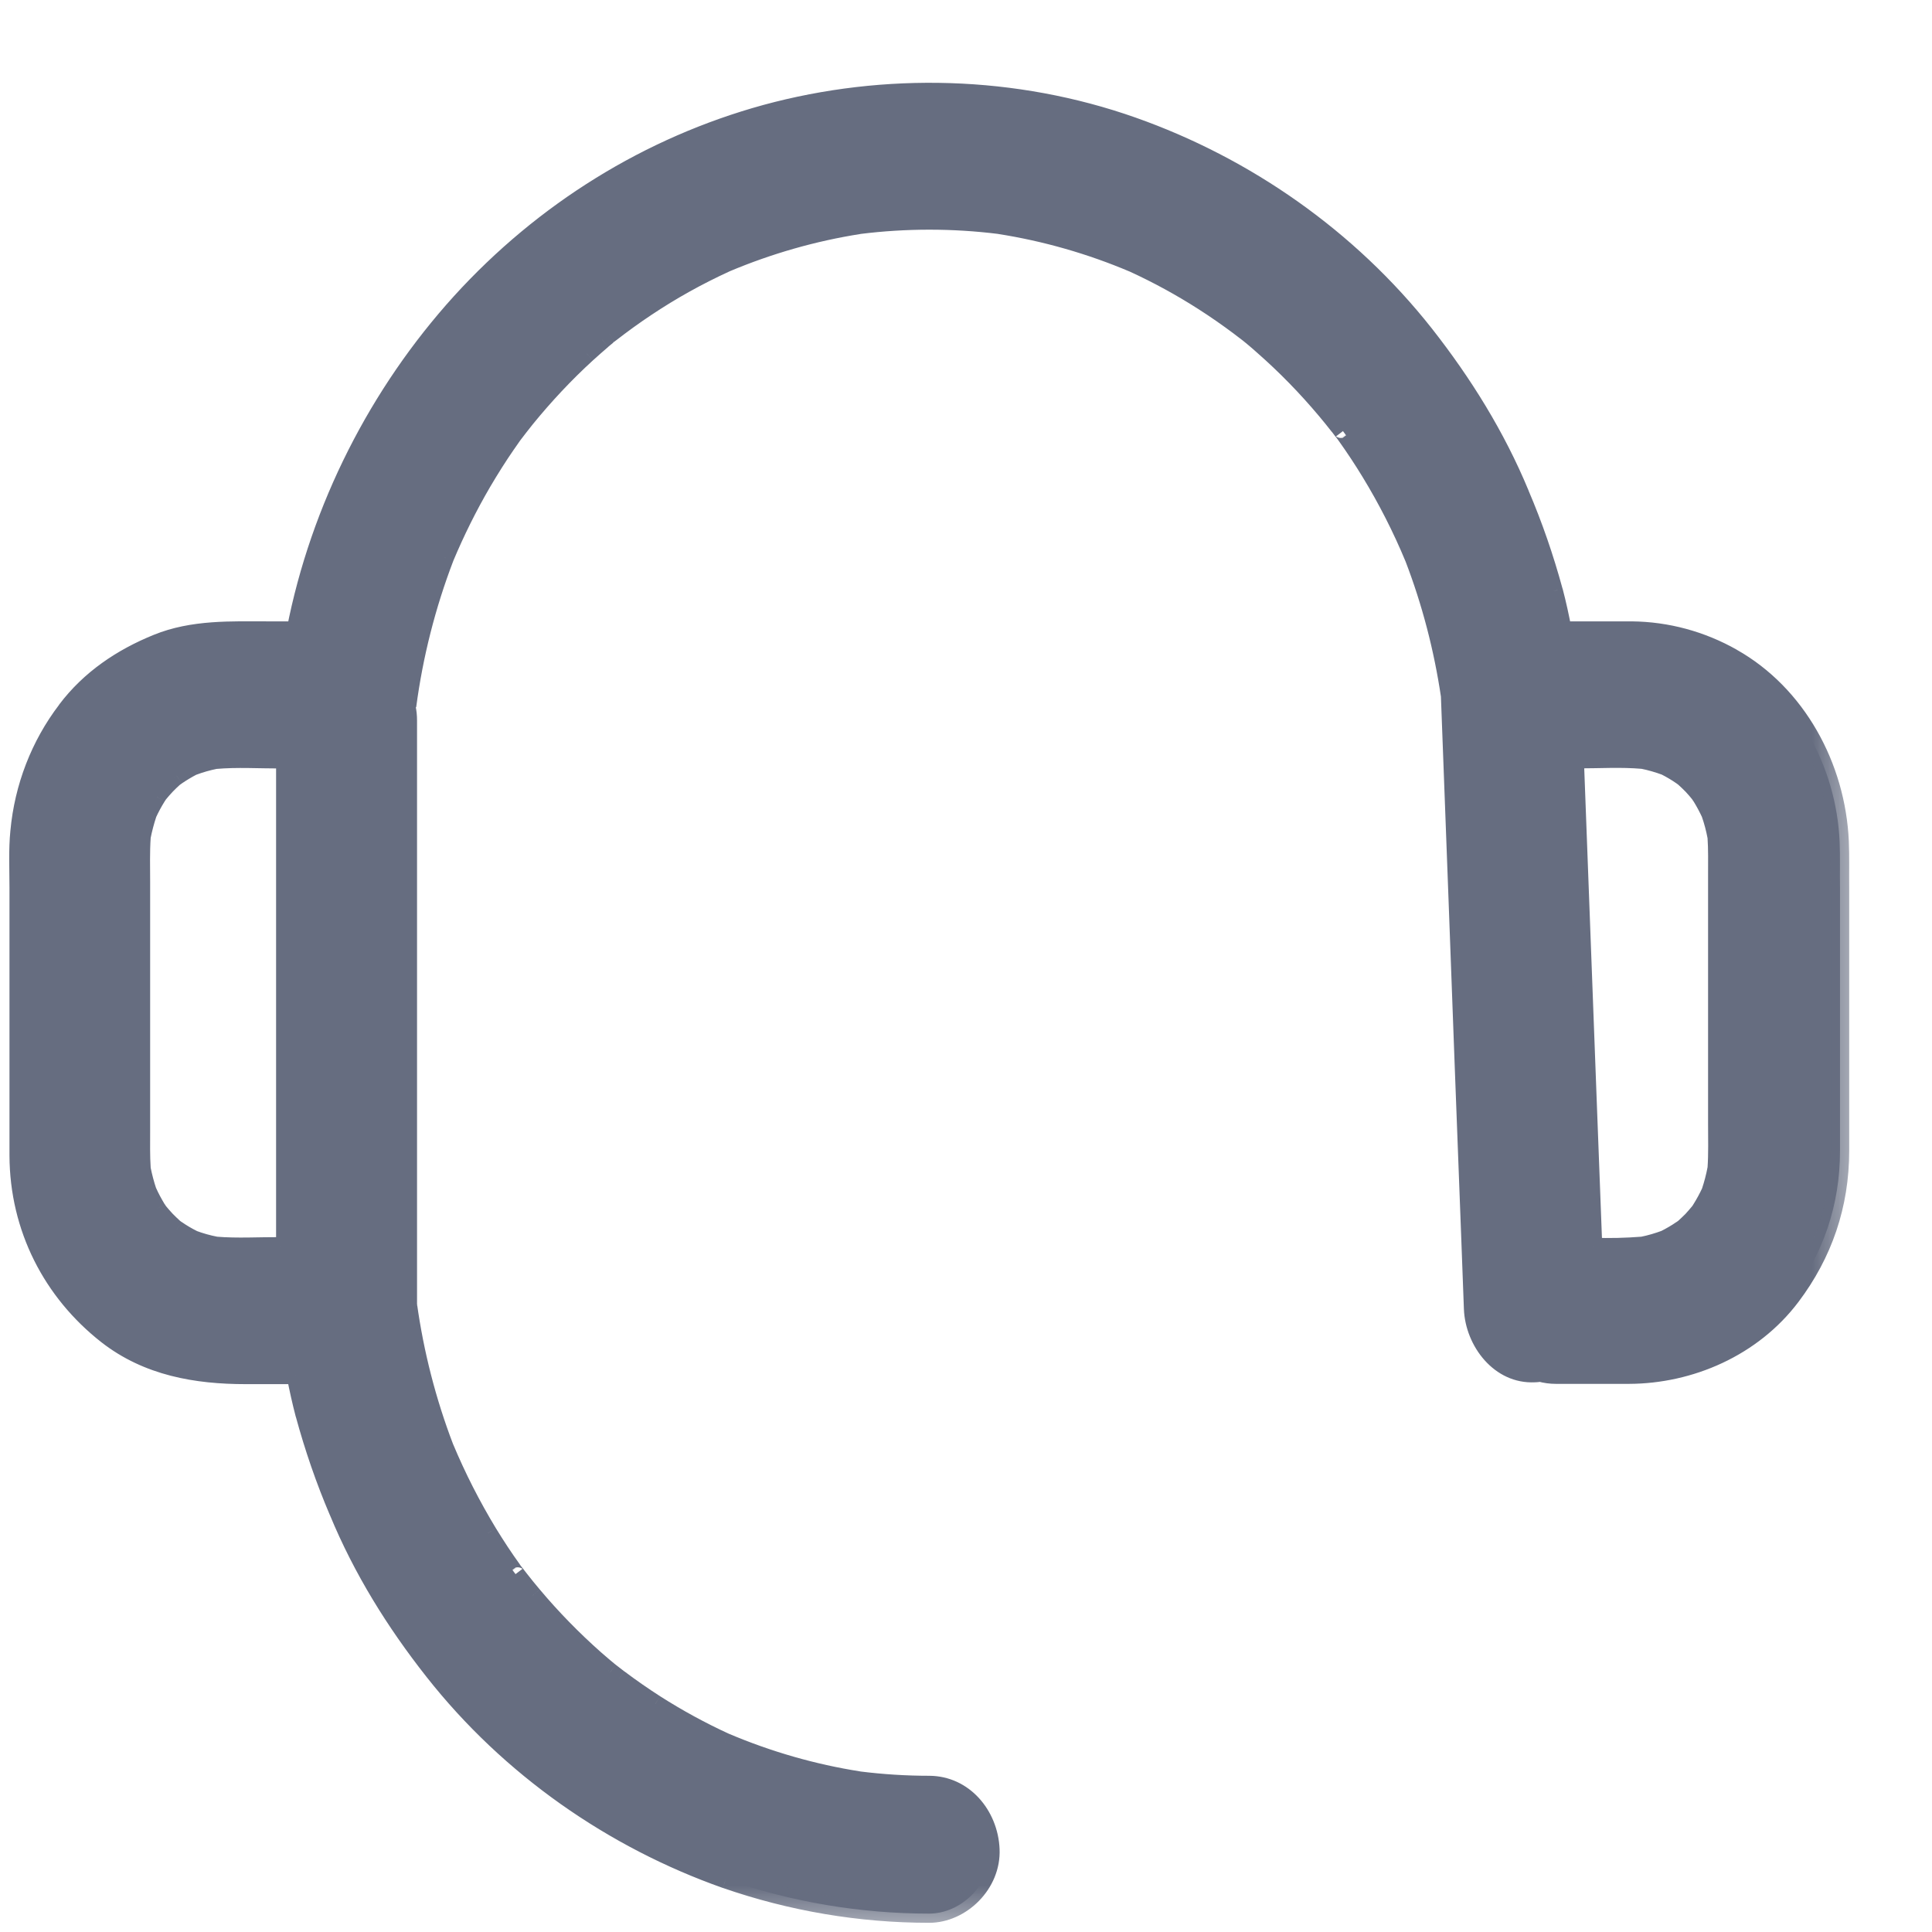<svg width="21" height="21" viewBox="0 0 21 21" fill="none" xmlns="http://www.w3.org/2000/svg">
<mask id="path-1-outside-1_891_11817" maskUnits="userSpaceOnUse" x="-0.8" y="0" width="21" height="21" fill="black">
<rect fill="white" x="-0.8" width="21" height="21"/>
<path d="M19.996 9.15C19.96 8.328 19.527 7.543 18.828 7.149C18.493 6.959 18.119 6.858 17.738 6.854H16.984C16.957 6.71 16.925 6.567 16.888 6.424C16.79 6.064 16.668 5.712 16.522 5.37C16.261 4.738 15.902 4.163 15.485 3.633C14.659 2.584 13.536 1.806 12.31 1.372C11.035 0.922 9.623 0.884 8.323 1.237C7.059 1.585 5.912 2.293 5.009 3.285C4.116 4.27 3.475 5.52 3.215 6.854H2.922C2.514 6.854 2.096 6.834 1.708 6.993C1.326 7.149 0.978 7.379 0.722 7.72C0.434 8.098 0.257 8.556 0.213 9.038C0.193 9.24 0.203 9.447 0.203 9.649V12.56C0.206 13.347 0.567 14.042 1.162 14.509C1.605 14.855 2.135 14.945 2.671 14.945H3.216C3.243 15.089 3.275 15.232 3.312 15.375C3.41 15.735 3.532 16.087 3.677 16.428C3.938 17.06 4.297 17.636 4.714 18.165C5.541 19.215 6.663 19.993 7.89 20.427C8.603 20.674 9.349 20.8 10.1 20.8C10.448 20.8 10.782 20.478 10.765 20.101C10.749 19.724 10.473 19.404 10.1 19.402C9.845 19.401 9.591 19.386 9.338 19.354C8.838 19.275 8.349 19.135 7.88 18.936C7.619 18.816 7.366 18.677 7.122 18.522C6.988 18.436 6.856 18.344 6.728 18.248C6.696 18.224 6.664 18.2 6.632 18.175L6.615 18.161L6.568 18.122C6.534 18.093 6.5 18.064 6.466 18.034C6.225 17.821 5.999 17.589 5.79 17.341C5.741 17.283 5.693 17.224 5.646 17.164C5.632 17.146 5.618 17.128 5.604 17.11C5.652 17.173 5.599 17.105 5.576 17.073L5.575 17.071L5.572 17.067C5.563 17.055 5.553 17.044 5.544 17.03L5.569 17.064C5.477 16.934 5.388 16.8 5.305 16.663C5.124 16.367 4.966 16.056 4.832 15.733C4.641 15.234 4.507 14.713 4.433 14.181V7.831C4.433 7.784 4.428 7.737 4.418 7.691C4.425 7.66 4.431 7.627 4.436 7.593L4.425 7.673C4.498 7.12 4.635 6.579 4.834 6.061C4.952 5.778 5.089 5.503 5.243 5.24C5.326 5.098 5.414 4.96 5.507 4.825C5.529 4.794 5.55 4.763 5.571 4.732C5.618 4.67 5.665 4.609 5.713 4.549C5.918 4.297 6.14 4.061 6.378 3.843C6.433 3.792 6.49 3.743 6.547 3.694C6.564 3.679 6.582 3.664 6.599 3.65C6.588 3.66 6.576 3.67 6.563 3.678C6.581 3.659 6.602 3.643 6.623 3.629C6.627 3.627 6.631 3.624 6.634 3.622C6.76 3.523 6.89 3.429 7.023 3.34C7.299 3.157 7.588 2.996 7.887 2.859C8.354 2.662 8.841 2.522 9.339 2.444C9.846 2.381 10.358 2.381 10.865 2.444C11.364 2.523 11.853 2.663 12.321 2.861C12.582 2.981 12.836 3.119 13.079 3.275C13.214 3.361 13.345 3.452 13.474 3.549C13.506 3.572 13.537 3.597 13.569 3.622L13.587 3.636L13.633 3.674C13.667 3.703 13.702 3.733 13.736 3.763C13.977 3.976 14.203 4.207 14.411 4.455C14.46 4.513 14.508 4.572 14.555 4.632C14.569 4.65 14.583 4.668 14.596 4.686C14.55 4.624 14.603 4.692 14.625 4.723L14.627 4.726L14.63 4.729C14.639 4.741 14.648 4.754 14.657 4.766L14.632 4.733C14.725 4.863 14.813 4.996 14.896 5.133C15.077 5.429 15.235 5.74 15.37 6.063C15.555 6.545 15.686 7.049 15.762 7.563L15.846 9.803C15.89 11 15.935 12.198 15.981 13.396L16.012 14.226C16.026 14.591 16.309 14.942 16.678 14.925C16.7 14.925 16.72 14.922 16.741 14.919C16.797 14.934 16.854 14.942 16.911 14.942H17.706C18.372 14.941 19.049 14.647 19.468 14.091C19.818 13.629 20 13.1 20 12.507V9.648C19.997 9.482 20.003 9.316 19.996 9.15ZM2.343 13.541C2.26 13.524 2.178 13.501 2.097 13.472C2.036 13.441 1.977 13.406 1.92 13.367C1.911 13.36 1.902 13.354 1.893 13.347C1.863 13.319 1.833 13.292 1.804 13.262C1.776 13.232 1.75 13.201 1.723 13.169C1.717 13.159 1.711 13.15 1.705 13.14C1.667 13.081 1.634 13.018 1.605 12.954C1.577 12.872 1.554 12.788 1.538 12.703C1.529 12.564 1.532 12.424 1.532 12.285V9.587C1.532 9.425 1.526 9.26 1.538 9.097C1.554 9.011 1.576 8.927 1.604 8.845C1.634 8.781 1.667 8.718 1.704 8.659C1.71 8.649 1.717 8.64 1.723 8.63C1.75 8.599 1.776 8.567 1.804 8.537C1.833 8.507 1.862 8.48 1.893 8.452C1.902 8.446 1.911 8.439 1.92 8.433C1.976 8.394 2.035 8.359 2.096 8.328C2.176 8.298 2.258 8.275 2.342 8.258C2.576 8.238 2.817 8.253 3.051 8.253H3.101V13.547H3.052C2.819 13.546 2.578 13.561 2.343 13.541ZM4.434 14.192C4.434 14.191 4.434 14.189 4.434 14.187V14.192ZM18.306 13.346C18.297 13.352 18.288 13.36 18.279 13.366C18.222 13.405 18.163 13.44 18.101 13.471C18.02 13.501 17.938 13.525 17.853 13.542C17.674 13.556 17.495 13.56 17.316 13.554C17.296 13.028 17.276 12.502 17.256 11.976C17.211 10.778 17.166 9.581 17.121 8.383C17.119 8.339 17.118 8.296 17.116 8.252H17.147C17.381 8.252 17.621 8.237 17.856 8.257C17.939 8.274 18.021 8.297 18.101 8.327C18.162 8.358 18.221 8.393 18.277 8.432C18.287 8.438 18.296 8.445 18.305 8.451C18.335 8.479 18.365 8.506 18.393 8.536C18.422 8.566 18.448 8.598 18.474 8.629C18.481 8.639 18.487 8.648 18.493 8.658C18.53 8.717 18.564 8.779 18.593 8.844C18.621 8.926 18.643 9.01 18.66 9.095C18.669 9.234 18.666 9.374 18.666 9.513V12.212C18.666 12.375 18.671 12.54 18.66 12.703C18.643 12.788 18.621 12.873 18.593 12.955C18.564 13.019 18.53 13.081 18.493 13.141C18.487 13.15 18.481 13.16 18.475 13.169C18.448 13.201 18.422 13.232 18.393 13.262C18.365 13.293 18.336 13.318 18.306 13.346Z"/>
</mask>
<path d="M19.996 9.15C19.96 8.328 19.527 7.543 18.828 7.149C18.493 6.959 18.119 6.858 17.738 6.854H16.984C16.957 6.71 16.925 6.567 16.888 6.424C16.79 6.064 16.668 5.712 16.522 5.37C16.261 4.738 15.902 4.163 15.485 3.633C14.659 2.584 13.536 1.806 12.31 1.372C11.035 0.922 9.623 0.884 8.323 1.237C7.059 1.585 5.912 2.293 5.009 3.285C4.116 4.27 3.475 5.52 3.215 6.854H2.922C2.514 6.854 2.096 6.834 1.708 6.993C1.326 7.149 0.978 7.379 0.722 7.72C0.434 8.098 0.257 8.556 0.213 9.038C0.193 9.24 0.203 9.447 0.203 9.649V12.56C0.206 13.347 0.567 14.042 1.162 14.509C1.605 14.855 2.135 14.945 2.671 14.945H3.216C3.243 15.089 3.275 15.232 3.312 15.375C3.41 15.735 3.532 16.087 3.677 16.428C3.938 17.06 4.297 17.636 4.714 18.165C5.541 19.215 6.663 19.993 7.89 20.427C8.603 20.674 9.349 20.8 10.1 20.8C10.448 20.8 10.782 20.478 10.765 20.101C10.749 19.724 10.473 19.404 10.1 19.402C9.845 19.401 9.591 19.386 9.338 19.354C8.838 19.275 8.349 19.135 7.88 18.936C7.619 18.816 7.366 18.677 7.122 18.522C6.988 18.436 6.856 18.344 6.728 18.248C6.696 18.224 6.664 18.2 6.632 18.175L6.615 18.161L6.568 18.122C6.534 18.093 6.5 18.064 6.466 18.034C6.225 17.821 5.999 17.589 5.79 17.341C5.741 17.283 5.693 17.224 5.646 17.164C5.632 17.146 5.618 17.128 5.604 17.11C5.652 17.173 5.599 17.105 5.576 17.073L5.575 17.071L5.572 17.067C5.563 17.055 5.553 17.044 5.544 17.03L5.569 17.064C5.477 16.934 5.388 16.8 5.305 16.663C5.124 16.367 4.966 16.056 4.832 15.733C4.641 15.234 4.507 14.713 4.433 14.181V7.831C4.433 7.784 4.428 7.737 4.418 7.691C4.425 7.66 4.431 7.627 4.436 7.593L4.425 7.673C4.498 7.12 4.635 6.579 4.834 6.061C4.952 5.778 5.089 5.503 5.243 5.24C5.326 5.098 5.414 4.96 5.507 4.825C5.529 4.794 5.55 4.763 5.571 4.732C5.618 4.67 5.665 4.609 5.713 4.549C5.918 4.297 6.14 4.061 6.378 3.843C6.433 3.792 6.49 3.743 6.547 3.694C6.564 3.679 6.582 3.664 6.599 3.65C6.588 3.66 6.576 3.67 6.563 3.678C6.581 3.659 6.602 3.643 6.623 3.629C6.627 3.627 6.631 3.624 6.634 3.622C6.76 3.523 6.89 3.429 7.023 3.34C7.299 3.157 7.588 2.996 7.887 2.859C8.354 2.662 8.841 2.522 9.339 2.444C9.846 2.381 10.358 2.381 10.865 2.444C11.364 2.523 11.853 2.663 12.321 2.861C12.582 2.981 12.836 3.119 13.079 3.275C13.214 3.361 13.345 3.452 13.474 3.549C13.506 3.572 13.537 3.597 13.569 3.622L13.587 3.636L13.633 3.674C13.667 3.703 13.702 3.733 13.736 3.763C13.977 3.976 14.203 4.207 14.411 4.455C14.46 4.513 14.508 4.572 14.555 4.632C14.569 4.65 14.583 4.668 14.596 4.686C14.55 4.624 14.603 4.692 14.625 4.723L14.627 4.726L14.63 4.729C14.639 4.741 14.648 4.754 14.657 4.766L14.632 4.733C14.725 4.863 14.813 4.996 14.896 5.133C15.077 5.429 15.235 5.74 15.37 6.063C15.555 6.545 15.686 7.049 15.762 7.563L15.846 9.803C15.89 11 15.935 12.198 15.981 13.396L16.012 14.226C16.026 14.591 16.309 14.942 16.678 14.925C16.7 14.925 16.72 14.922 16.741 14.919C16.797 14.934 16.854 14.942 16.911 14.942H17.706C18.372 14.941 19.049 14.647 19.468 14.091C19.818 13.629 20 13.1 20 12.507V9.648C19.997 9.482 20.003 9.316 19.996 9.15ZM2.343 13.541C2.26 13.524 2.178 13.501 2.097 13.472C2.036 13.441 1.977 13.406 1.92 13.367C1.911 13.36 1.902 13.354 1.893 13.347C1.863 13.319 1.833 13.292 1.804 13.262C1.776 13.232 1.75 13.201 1.723 13.169C1.717 13.159 1.711 13.15 1.705 13.14C1.667 13.081 1.634 13.018 1.605 12.954C1.577 12.872 1.554 12.788 1.538 12.703C1.529 12.564 1.532 12.424 1.532 12.285V9.587C1.532 9.425 1.526 9.26 1.538 9.097C1.554 9.011 1.576 8.927 1.604 8.845C1.634 8.781 1.667 8.718 1.704 8.659C1.71 8.649 1.717 8.64 1.723 8.63C1.75 8.599 1.776 8.567 1.804 8.537C1.833 8.507 1.862 8.48 1.893 8.452C1.902 8.446 1.911 8.439 1.92 8.433C1.976 8.394 2.035 8.359 2.096 8.328C2.176 8.298 2.258 8.275 2.342 8.258C2.576 8.238 2.817 8.253 3.051 8.253H3.101V13.547H3.052C2.819 13.546 2.578 13.561 2.343 13.541ZM4.434 14.192C4.434 14.191 4.434 14.189 4.434 14.187V14.192ZM18.306 13.346C18.297 13.352 18.288 13.36 18.279 13.366C18.222 13.405 18.163 13.44 18.101 13.471C18.02 13.501 17.938 13.525 17.853 13.542C17.674 13.556 17.495 13.56 17.316 13.554C17.296 13.028 17.276 12.502 17.256 11.976C17.211 10.778 17.166 9.581 17.121 8.383C17.119 8.339 17.118 8.296 17.116 8.252H17.147C17.381 8.252 17.621 8.237 17.856 8.257C17.939 8.274 18.021 8.297 18.101 8.327C18.162 8.358 18.221 8.393 18.277 8.432C18.287 8.438 18.296 8.445 18.305 8.451C18.335 8.479 18.365 8.506 18.393 8.536C18.422 8.566 18.448 8.598 18.474 8.629C18.481 8.639 18.487 8.648 18.493 8.658C18.53 8.717 18.564 8.779 18.593 8.844C18.621 8.926 18.643 9.01 18.66 9.095C18.669 9.234 18.666 9.374 18.666 9.513V12.212C18.666 12.375 18.671 12.54 18.66 12.703C18.643 12.788 18.621 12.873 18.593 12.955C18.564 13.019 18.53 13.081 18.493 13.141C18.487 13.15 18.481 13.16 18.475 13.169C18.448 13.201 18.422 13.232 18.393 13.262C18.365 13.293 18.336 13.318 18.306 13.346Z" fill="#666D80"/>
<path d="M6.655 3.668L6.663 3.662L6.599 3.585L6.592 3.591L6.655 3.668ZM19.996 9.15L19.896 9.154L19.896 9.154L19.996 9.15ZM18.828 7.149L18.779 7.236L18.779 7.236L18.828 7.149ZM17.738 6.854L17.738 6.754H17.738V6.854ZM16.984 6.854L16.886 6.873L16.902 6.954H16.984V6.854ZM16.888 6.424L16.985 6.399L16.984 6.398L16.888 6.424ZM16.522 5.37L16.43 5.408L16.43 5.409L16.522 5.37ZM15.485 3.633L15.564 3.571L15.564 3.571L15.485 3.633ZM12.31 1.372L12.276 1.467L12.276 1.467L12.31 1.372ZM8.323 1.237L8.297 1.141L8.297 1.141L8.323 1.237ZM5.009 3.285L4.935 3.218L4.935 3.218L5.009 3.285ZM3.215 6.854V6.954H3.297L3.313 6.873L3.215 6.854ZM1.708 6.993L1.746 7.086L1.746 7.086L1.708 6.993ZM0.722 7.72L0.802 7.781L0.802 7.78L0.722 7.72ZM0.213 9.038L0.312 9.048L0.312 9.047L0.213 9.038ZM0.203 12.56H0.103L0.103 12.56L0.203 12.56ZM1.162 14.509L1.1 14.588L1.1 14.588L1.162 14.509ZM3.216 14.945L3.314 14.927L3.298 14.845H3.216V14.945ZM3.312 15.375L3.215 15.4L3.216 15.401L3.312 15.375ZM3.677 16.428L3.769 16.39L3.769 16.389L3.677 16.428ZM4.714 18.165L4.636 18.227L4.636 18.227L4.714 18.165ZM7.89 20.427L7.856 20.521L7.857 20.521L7.89 20.427ZM10.1 20.8V20.7H10.1L10.1 20.8ZM10.1 19.402L10.1 19.302H10.1L10.1 19.402ZM9.338 19.354L9.322 19.453L9.325 19.453L9.338 19.354ZM7.88 18.936L7.839 19.027L7.841 19.028L7.88 18.936ZM7.122 18.522L7.068 18.606L7.069 18.606L7.122 18.522ZM6.728 18.248L6.788 18.168L6.787 18.168L6.728 18.248ZM6.632 18.175L6.57 18.253L6.571 18.253L6.632 18.175ZM6.615 18.161L6.551 18.238L6.553 18.24L6.615 18.161ZM6.568 18.122L6.504 18.199L6.504 18.199L6.568 18.122ZM6.466 18.034L6.532 17.959L6.532 17.959L6.466 18.034ZM5.79 17.341L5.713 17.405L5.714 17.405L5.79 17.341ZM5.646 17.164L5.567 17.225L5.567 17.225L5.646 17.164ZM5.604 17.11L5.684 17.049L5.525 17.17L5.604 17.11ZM5.576 17.073L5.657 17.015L5.656 17.014L5.576 17.073ZM5.575 17.071L5.494 17.13L5.494 17.13L5.575 17.071ZM5.572 17.067L5.652 17.008L5.652 17.007L5.572 17.067ZM5.544 17.03L5.624 16.97L5.462 17.088L5.544 17.03ZM5.569 17.064L5.49 17.124L5.651 17.005L5.569 17.064ZM5.305 16.663L5.22 16.715L5.22 16.716L5.305 16.663ZM4.832 15.733L4.739 15.769L4.74 15.772L4.832 15.733ZM4.433 14.181H4.332L4.334 14.194L4.433 14.181ZM4.433 7.831H4.533V7.831L4.433 7.831ZM4.418 7.691L4.321 7.67L4.316 7.691L4.321 7.712L4.418 7.691ZM4.436 7.593L4.535 7.606L4.337 7.579L4.436 7.593ZM4.425 7.673L4.326 7.66L4.524 7.686L4.425 7.673ZM4.834 6.061L4.742 6.022L4.741 6.025L4.834 6.061ZM5.243 5.24L5.156 5.189L5.156 5.189L5.243 5.24ZM5.507 4.825L5.425 4.766L5.424 4.768L5.507 4.825ZM5.571 4.732L5.492 4.671L5.489 4.675L5.571 4.732ZM5.713 4.549L5.636 4.486L5.636 4.486L5.713 4.549ZM6.378 3.843L6.31 3.769L6.31 3.77L6.378 3.843ZM6.547 3.694L6.612 3.77L6.612 3.769L6.547 3.694ZM6.599 3.65L6.668 3.722L6.535 3.573L6.599 3.65ZM6.563 3.678L6.492 3.608L6.616 3.763L6.563 3.678ZM6.623 3.629L6.676 3.715L6.682 3.711L6.623 3.629ZM6.634 3.622L6.572 3.543L6.57 3.545L6.634 3.622ZM7.023 3.34L6.968 3.257L6.968 3.257L7.023 3.34ZM7.887 2.859L7.848 2.767L7.845 2.768L7.887 2.859ZM9.339 2.444L9.327 2.345L9.324 2.345L9.339 2.444ZM10.865 2.444L10.88 2.345L10.877 2.345L10.865 2.444ZM12.321 2.861L12.363 2.77L12.361 2.769L12.321 2.861ZM13.079 3.275L13.133 3.191L13.133 3.191L13.079 3.275ZM13.474 3.549L13.414 3.629L13.415 3.63L13.474 3.549ZM13.569 3.622L13.632 3.544L13.631 3.543L13.569 3.622ZM13.587 3.636L13.651 3.559L13.649 3.558L13.587 3.636ZM13.633 3.674L13.698 3.598L13.697 3.597L13.633 3.674ZM13.736 3.763L13.669 3.838L13.669 3.838L13.736 3.763ZM14.411 4.455L14.488 4.391L14.488 4.391L14.411 4.455ZM14.555 4.632L14.476 4.694L14.477 4.694L14.555 4.632ZM14.596 4.686L14.517 4.747L14.676 4.626L14.596 4.686ZM14.625 4.723L14.707 4.666L14.707 4.665L14.625 4.723ZM14.627 4.726L14.545 4.783L14.547 4.786L14.627 4.726ZM14.63 4.729L14.55 4.79L14.55 4.79L14.63 4.729ZM14.657 4.766L14.578 4.827L14.737 4.705L14.657 4.766ZM14.632 4.733L14.711 4.672L14.551 4.791L14.632 4.733ZM14.896 5.133L14.982 5.081L14.982 5.081L14.896 5.133ZM15.37 6.063L15.463 6.027L15.462 6.024L15.37 6.063ZM15.762 7.563L15.862 7.559L15.861 7.548L15.762 7.563ZM15.846 9.803L15.946 9.799L15.946 9.799L15.846 9.803ZM15.981 13.396L16.081 13.392L16.081 13.392L15.981 13.396ZM16.012 14.226L15.912 14.23V14.23L16.012 14.226ZM16.678 14.925V14.825L16.673 14.825L16.678 14.925ZM16.741 14.919L16.768 14.822L16.748 14.817L16.727 14.82L16.741 14.919ZM16.911 14.942V14.842H16.911L16.911 14.942ZM17.706 14.942V15.042L17.706 15.042L17.706 14.942ZM19.468 14.091L19.548 14.152L19.468 14.091ZM20 9.648H20.1L20.1 9.647L20 9.648ZM2.343 13.541L2.323 13.64L2.335 13.641L2.343 13.541ZM2.097 13.472L2.052 13.561L2.063 13.565L2.097 13.472ZM1.92 13.367L1.977 13.284L1.976 13.284L1.92 13.367ZM1.893 13.347L1.825 13.421L1.835 13.428L1.893 13.347ZM1.723 13.169L1.64 13.225L1.646 13.233L1.723 13.169ZM1.705 13.14L1.79 13.088L1.789 13.088L1.705 13.14ZM1.605 12.954L1.51 12.987L1.514 12.996L1.605 12.954ZM1.538 12.703L1.438 12.71L1.44 12.722L1.538 12.703ZM1.538 9.097L1.439 9.078L1.438 9.09L1.538 9.097ZM1.604 8.845L1.513 8.803L1.51 8.813L1.604 8.845ZM1.704 8.659L1.62 8.606L1.619 8.606L1.704 8.659ZM1.723 8.63L1.646 8.566L1.64 8.574L1.723 8.63ZM1.893 8.452L1.833 8.372L1.825 8.379L1.893 8.452ZM1.92 8.433L1.976 8.516L1.977 8.515L1.92 8.433ZM2.096 8.328L2.061 8.233L2.051 8.239L2.096 8.328ZM2.342 8.258L2.333 8.158L2.322 8.16L2.342 8.258ZM3.101 8.253H3.201V8.153H3.101V8.253ZM3.101 13.547V13.647H3.201V13.547H3.101ZM3.052 13.547L3.051 13.647H3.052V13.547ZM4.434 14.192L4.334 14.198L4.534 14.192H4.434ZM4.434 14.187H4.534L4.334 14.181L4.434 14.187ZM18.306 13.346L18.365 13.428L18.374 13.419L18.306 13.346ZM18.279 13.366L18.223 13.283L18.222 13.283L18.279 13.366ZM18.101 13.471L18.137 13.565L18.146 13.56L18.101 13.471ZM17.853 13.542L17.861 13.642L17.873 13.64L17.853 13.542ZM17.316 13.554L17.216 13.557L17.219 13.65L17.312 13.654L17.316 13.554ZM17.256 11.976L17.156 11.98V11.98L17.256 11.976ZM17.121 8.383L17.021 8.387L17.021 8.387L17.121 8.383ZM17.116 8.252V8.152H17.012L17.016 8.256L17.116 8.252ZM17.856 8.257L17.875 8.158L17.864 8.157L17.856 8.257ZM18.101 8.327L18.147 8.237L18.136 8.233L18.101 8.327ZM18.277 8.432L18.221 8.514L18.221 8.514L18.277 8.432ZM18.305 8.451L18.373 8.377L18.363 8.37L18.305 8.451ZM18.474 8.629L18.559 8.574L18.551 8.565L18.474 8.629ZM18.493 8.658L18.578 8.605L18.578 8.604L18.493 8.658ZM18.593 8.844L18.688 8.811L18.684 8.802L18.593 8.844ZM18.66 9.095L18.76 9.088L18.758 9.076L18.66 9.095ZM18.66 12.703L18.759 12.722L18.759 12.71L18.66 12.703ZM18.593 12.955L18.685 12.997L18.688 12.987L18.593 12.955ZM18.493 13.141L18.408 13.088L18.408 13.088L18.493 13.141ZM18.475 13.169L18.552 13.234L18.558 13.224L18.475 13.169ZM20.096 9.146C20.059 8.293 19.61 7.475 18.877 7.062L18.779 7.236C19.444 7.611 19.862 8.362 19.896 9.154L20.096 9.146ZM18.878 7.062C18.528 6.864 18.137 6.758 17.738 6.754L17.737 6.954C18.1 6.958 18.458 7.054 18.779 7.236L18.878 7.062ZM17.738 6.754H16.984V6.954H17.738V6.754ZM17.082 6.835C17.055 6.69 17.023 6.544 16.985 6.399L16.791 6.45C16.828 6.59 16.859 6.731 16.886 6.873L17.082 6.835ZM16.984 6.398C16.885 6.034 16.762 5.677 16.614 5.331L16.43 5.409C16.574 5.747 16.695 6.095 16.791 6.451L16.984 6.398ZM16.615 5.332C16.349 4.69 15.985 4.107 15.564 3.571L15.407 3.695C15.819 4.219 16.173 4.787 16.43 5.408L16.615 5.332ZM15.564 3.571C14.725 2.507 13.587 1.717 12.343 1.278L12.276 1.467C13.486 1.894 14.592 2.662 15.407 3.695L15.564 3.571ZM12.343 1.278C11.048 0.821 9.616 0.782 8.297 1.141L8.349 1.334C9.631 0.986 11.021 1.023 12.276 1.467L12.343 1.278ZM8.297 1.141C7.014 1.493 5.85 2.212 4.935 3.218L5.083 3.352C5.973 2.374 7.104 1.676 8.35 1.334L8.297 1.141ZM4.935 3.218C4.03 4.216 3.381 5.482 3.117 6.835L3.313 6.873C3.57 5.557 4.202 4.324 5.083 3.352L4.935 3.218ZM3.215 6.754H2.922V6.954H3.215V6.754ZM2.922 6.754C2.522 6.754 2.081 6.733 1.67 6.901L1.746 7.086C2.111 6.936 2.506 6.954 2.922 6.954V6.754ZM1.67 6.901C1.276 7.061 0.912 7.301 0.642 7.66L0.802 7.78C1.045 7.457 1.376 7.237 1.746 7.086L1.67 6.901ZM0.643 7.66C0.343 8.053 0.159 8.529 0.113 9.029L0.312 9.047C0.355 8.584 0.525 8.144 0.802 7.781L0.643 7.66ZM0.113 9.028C0.092 9.236 0.103 9.454 0.103 9.649H0.303C0.303 9.44 0.293 9.243 0.312 9.048L0.113 9.028ZM0.103 9.649V12.56H0.303V9.649H0.103ZM0.103 12.56C0.106 13.38 0.482 14.103 1.1 14.588L1.223 14.43C0.651 13.982 0.306 13.315 0.303 12.559L0.103 12.56ZM1.1 14.588C1.568 14.954 2.125 15.045 2.671 15.045V14.845C2.145 14.845 1.641 14.757 1.223 14.43L1.1 14.588ZM2.671 15.045H3.216V14.845H2.671V15.045ZM3.117 14.964C3.145 15.11 3.177 15.255 3.215 15.4L3.409 15.35C3.372 15.21 3.341 15.069 3.314 14.927L3.117 14.964ZM3.216 15.401C3.315 15.765 3.438 16.122 3.585 16.467L3.769 16.389C3.626 16.052 3.505 15.704 3.408 15.349L3.216 15.401ZM3.585 16.466C3.85 17.108 4.214 17.692 4.636 18.227L4.793 18.104C4.38 17.579 4.027 17.012 3.769 16.39L3.585 16.466ZM4.636 18.227C5.474 19.292 6.613 20.082 7.856 20.521L7.923 20.332C6.713 19.905 5.607 19.137 4.793 18.104L4.636 18.227ZM7.857 20.521C8.58 20.772 9.337 20.9 10.1 20.9L10.1 20.7C9.36 20.7 8.625 20.576 7.922 20.332L7.857 20.521ZM10.1 20.9C10.503 20.9 10.884 20.533 10.865 20.097L10.665 20.105C10.679 20.423 10.393 20.7 10.1 20.7V20.9ZM10.865 20.097C10.847 19.678 10.537 19.304 10.1 19.302L10.099 19.502C10.409 19.503 10.651 19.771 10.665 20.105L10.865 20.097ZM10.1 19.302C9.849 19.302 9.599 19.286 9.35 19.255L9.325 19.453C9.582 19.485 9.841 19.502 10.099 19.502L10.1 19.302ZM9.353 19.255C8.862 19.178 8.381 19.04 7.92 18.844L7.841 19.028C8.317 19.23 8.814 19.373 9.322 19.453L9.353 19.255ZM7.922 18.845C7.665 18.727 7.416 18.591 7.176 18.438L7.069 18.606C7.316 18.764 7.573 18.904 7.839 19.026L7.922 18.845ZM7.176 18.438C7.044 18.353 6.914 18.263 6.788 18.168L6.667 18.328C6.798 18.425 6.932 18.518 7.068 18.606L7.176 18.438ZM6.787 18.168C6.756 18.144 6.725 18.12 6.694 18.096L6.571 18.253C6.603 18.279 6.635 18.303 6.668 18.328L6.787 18.168ZM6.694 18.096L6.677 18.083L6.553 18.24L6.57 18.253L6.694 18.096ZM6.679 18.084L6.632 18.045L6.504 18.199L6.551 18.238L6.679 18.084ZM6.633 18.046C6.599 18.017 6.565 17.988 6.532 17.959L6.399 18.109C6.434 18.139 6.469 18.169 6.504 18.199L6.633 18.046ZM6.532 17.959C6.295 17.749 6.072 17.521 5.867 17.277L5.714 17.405C5.925 17.657 6.155 17.892 6.4 18.109L6.532 17.959ZM5.867 17.277C5.818 17.219 5.771 17.161 5.725 17.102L5.567 17.225C5.615 17.286 5.664 17.346 5.713 17.405L5.867 17.277ZM5.725 17.102C5.711 17.085 5.698 17.068 5.684 17.049L5.525 17.171C5.538 17.188 5.553 17.207 5.567 17.225L5.725 17.102ZM5.525 17.17C5.537 17.187 5.541 17.192 5.54 17.191C5.54 17.19 5.539 17.189 5.539 17.188C5.538 17.188 5.536 17.184 5.534 17.179C5.533 17.178 5.529 17.169 5.526 17.157C5.525 17.153 5.521 17.135 5.526 17.113C5.53 17.102 5.542 17.078 5.552 17.066C5.564 17.055 5.592 17.041 5.606 17.037C5.637 17.032 5.66 17.042 5.665 17.044C5.673 17.048 5.679 17.052 5.681 17.054C5.687 17.058 5.691 17.061 5.692 17.062C5.695 17.065 5.697 17.067 5.697 17.068C5.698 17.069 5.699 17.069 5.699 17.07C5.699 17.07 5.699 17.07 5.7 17.07C5.7 17.071 5.7 17.071 5.7 17.071C5.7 17.071 5.7 17.071 5.7 17.071C5.7 17.07 5.699 17.07 5.699 17.07C5.699 17.07 5.699 17.07 5.698 17.069C5.698 17.068 5.697 17.067 5.696 17.065C5.686 17.053 5.668 17.029 5.657 17.015L5.495 17.131C5.507 17.149 5.527 17.175 5.538 17.189C5.54 17.192 5.543 17.195 5.545 17.198C5.546 17.198 5.546 17.199 5.547 17.2C5.548 17.201 5.549 17.202 5.55 17.203C5.55 17.203 5.552 17.206 5.555 17.209C5.556 17.21 5.56 17.213 5.566 17.217C5.568 17.219 5.574 17.223 5.582 17.227C5.587 17.229 5.61 17.239 5.641 17.234C5.655 17.23 5.683 17.216 5.696 17.205C5.705 17.193 5.718 17.169 5.721 17.158C5.726 17.136 5.722 17.118 5.721 17.114C5.719 17.102 5.714 17.093 5.714 17.092C5.711 17.087 5.709 17.083 5.708 17.083C5.708 17.081 5.707 17.08 5.706 17.079C5.703 17.074 5.695 17.064 5.684 17.049L5.525 17.17ZM5.656 17.014L5.655 17.011L5.494 17.13L5.496 17.133L5.656 17.014ZM5.655 17.012L5.652 17.008L5.491 17.126L5.494 17.13L5.655 17.012ZM5.652 17.007C5.639 16.991 5.634 16.985 5.626 16.973L5.462 17.088C5.473 17.103 5.486 17.119 5.492 17.127L5.652 17.007ZM5.465 17.091L5.49 17.124L5.649 17.003L5.624 16.97L5.465 17.091ZM5.651 17.005C5.559 16.878 5.473 16.746 5.39 16.611L5.22 16.716C5.304 16.855 5.394 16.99 5.488 17.122L5.651 17.005ZM5.39 16.611C5.213 16.319 5.057 16.013 4.924 15.695L4.74 15.772C4.876 16.099 5.036 16.415 5.22 16.715L5.39 16.611ZM4.925 15.698C4.737 15.206 4.605 14.692 4.532 14.167L4.334 14.194C4.409 14.734 4.545 15.263 4.739 15.769L4.925 15.698ZM4.533 14.181V7.831H4.333V14.181H4.533ZM4.533 7.831C4.533 7.777 4.528 7.723 4.516 7.67L4.321 7.712C4.329 7.751 4.333 7.791 4.333 7.831L4.533 7.831ZM4.516 7.712C4.524 7.678 4.53 7.643 4.535 7.607L4.337 7.579C4.332 7.611 4.327 7.641 4.321 7.67L4.516 7.712ZM4.337 7.58L4.326 7.66L4.524 7.686L4.535 7.606L4.337 7.58ZM4.524 7.686C4.596 7.141 4.732 6.607 4.927 6.097L4.741 6.025C4.539 6.55 4.4 7.1 4.326 7.66L4.524 7.686ZM4.926 6.099C5.043 5.82 5.177 5.55 5.329 5.29L5.156 5.189C5 5.457 4.861 5.735 4.742 6.022L4.926 6.099ZM5.329 5.29C5.411 5.151 5.497 5.014 5.589 4.881L5.424 4.768C5.33 4.905 5.241 5.045 5.156 5.189L5.329 5.29ZM5.588 4.883C5.611 4.851 5.632 4.819 5.654 4.788L5.489 4.675C5.467 4.707 5.447 4.737 5.425 4.766L5.588 4.883ZM5.651 4.792C5.697 4.731 5.744 4.671 5.791 4.612L5.636 4.486C5.586 4.547 5.538 4.609 5.492 4.671L5.651 4.792ZM5.791 4.612C5.993 4.364 6.211 4.131 6.445 3.917L6.31 3.77C6.069 3.991 5.843 4.23 5.636 4.486L5.791 4.612ZM6.445 3.917C6.5 3.867 6.556 3.818 6.612 3.77L6.482 3.618C6.424 3.667 6.367 3.718 6.31 3.769L6.445 3.917ZM6.612 3.769C6.629 3.755 6.646 3.741 6.663 3.727L6.535 3.573C6.517 3.588 6.5 3.603 6.482 3.618L6.612 3.769ZM6.529 3.578C6.523 3.584 6.517 3.589 6.51 3.593L6.616 3.763C6.635 3.751 6.652 3.737 6.668 3.722L6.529 3.578ZM6.634 3.748C6.647 3.735 6.661 3.724 6.676 3.714L6.571 3.545C6.542 3.562 6.515 3.584 6.492 3.608L6.634 3.748ZM6.682 3.711C6.685 3.708 6.691 3.704 6.697 3.699L6.57 3.545C6.57 3.544 6.57 3.545 6.569 3.545C6.568 3.546 6.567 3.547 6.565 3.548L6.682 3.711ZM6.695 3.701C6.82 3.604 6.948 3.511 7.079 3.424L6.968 3.257C6.833 3.348 6.701 3.443 6.572 3.543L6.695 3.701ZM7.079 3.424C7.35 3.243 7.634 3.085 7.929 2.95L7.845 2.768C7.542 2.908 7.248 3.071 6.968 3.257L7.079 3.424ZM7.926 2.951C8.386 2.757 8.865 2.62 9.355 2.543L9.324 2.345C8.818 2.425 8.323 2.566 7.848 2.767L7.926 2.951ZM9.352 2.543C9.85 2.481 10.354 2.481 10.852 2.543L10.877 2.345C10.362 2.281 9.842 2.281 9.327 2.345L9.352 2.543ZM10.849 2.543C11.34 2.62 11.822 2.758 12.282 2.953L12.361 2.769C11.885 2.567 11.388 2.425 10.88 2.345L10.849 2.543ZM12.28 2.952C12.537 3.07 12.786 3.206 13.025 3.359L13.133 3.191C12.886 3.033 12.628 2.892 12.363 2.77L12.28 2.952ZM13.025 3.359C13.158 3.444 13.287 3.534 13.414 3.629L13.534 3.469C13.403 3.371 13.27 3.278 13.133 3.191L13.025 3.359ZM13.415 3.63C13.445 3.652 13.475 3.675 13.508 3.701L13.631 3.543C13.6 3.519 13.566 3.492 13.532 3.468L13.415 3.63ZM13.507 3.7L13.524 3.714L13.649 3.558L13.632 3.544L13.507 3.7ZM13.523 3.713L13.569 3.751L13.697 3.597L13.651 3.559L13.523 3.713ZM13.568 3.75C13.602 3.779 13.636 3.808 13.669 3.838L13.802 3.688C13.767 3.657 13.732 3.627 13.698 3.598L13.568 3.75ZM13.669 3.838C13.907 4.047 14.129 4.275 14.335 4.52L14.488 4.391C14.276 4.139 14.047 3.904 13.802 3.688L13.669 3.838ZM14.335 4.52C14.383 4.577 14.43 4.635 14.476 4.694L14.634 4.571C14.586 4.51 14.537 4.45 14.488 4.391L14.335 4.52ZM14.477 4.694C14.49 4.711 14.503 4.728 14.517 4.747L14.676 4.625C14.663 4.608 14.648 4.589 14.634 4.571L14.477 4.694ZM14.676 4.626C14.664 4.609 14.661 4.605 14.661 4.606C14.662 4.606 14.662 4.607 14.663 4.609C14.663 4.609 14.666 4.614 14.67 4.621C14.671 4.623 14.672 4.627 14.674 4.632C14.675 4.636 14.678 4.648 14.678 4.663C14.677 4.677 14.672 4.722 14.627 4.748C14.588 4.77 14.552 4.758 14.545 4.755C14.533 4.751 14.525 4.746 14.523 4.744C14.519 4.741 14.516 4.739 14.514 4.738C14.511 4.735 14.509 4.733 14.508 4.732C14.503 4.727 14.5 4.723 14.502 4.725C14.502 4.726 14.503 4.728 14.506 4.731C14.516 4.744 14.534 4.767 14.544 4.781L14.707 4.665C14.694 4.648 14.674 4.622 14.664 4.608C14.661 4.605 14.659 4.601 14.656 4.599C14.656 4.598 14.655 4.597 14.654 4.596C14.654 4.596 14.652 4.593 14.648 4.589C14.647 4.588 14.645 4.586 14.641 4.583C14.64 4.582 14.637 4.58 14.633 4.577C14.63 4.575 14.622 4.57 14.611 4.566C14.604 4.564 14.567 4.552 14.528 4.574C14.483 4.6 14.478 4.644 14.478 4.658C14.477 4.674 14.481 4.685 14.482 4.689C14.483 4.694 14.485 4.698 14.486 4.7C14.489 4.707 14.492 4.713 14.492 4.713C14.493 4.714 14.494 4.716 14.495 4.716C14.498 4.721 14.506 4.732 14.517 4.746L14.676 4.626ZM14.543 4.78L14.545 4.783L14.709 4.669L14.707 4.666L14.543 4.78ZM14.547 4.786L14.55 4.79L14.709 4.669L14.707 4.665L14.547 4.786ZM14.55 4.79C14.554 4.795 14.558 4.801 14.563 4.807C14.567 4.813 14.572 4.82 14.578 4.827L14.736 4.705C14.732 4.7 14.729 4.695 14.724 4.688C14.719 4.682 14.714 4.675 14.709 4.668L14.55 4.79ZM14.737 4.705L14.711 4.672L14.553 4.794L14.578 4.827L14.737 4.705ZM14.551 4.791C14.642 4.919 14.729 5.05 14.811 5.185L14.982 5.081C14.897 4.942 14.808 4.807 14.713 4.675L14.551 4.791ZM14.811 5.185C14.989 5.477 15.145 5.783 15.277 6.101L15.462 6.024C15.326 5.697 15.165 5.382 14.982 5.081L14.811 5.185ZM15.276 6.098C15.459 6.574 15.588 7.071 15.663 7.577L15.861 7.548C15.784 7.027 15.651 6.517 15.463 6.027L15.276 6.098ZM15.662 7.567L15.746 9.806L15.946 9.799L15.861 7.559L15.662 7.567ZM15.746 9.806C15.79 11.004 15.835 12.202 15.881 13.4L16.081 13.392C16.035 12.194 15.99 10.997 15.946 9.799L15.746 9.806ZM15.881 13.399L15.912 14.23L16.112 14.222L16.081 13.392L15.881 13.399ZM15.912 14.23C15.928 14.632 16.241 15.046 16.683 15.025L16.673 14.825C16.377 14.839 16.125 14.55 16.112 14.222L15.912 14.23ZM16.678 15.025C16.709 15.025 16.736 15.021 16.756 15.018L16.727 14.82C16.705 14.823 16.692 14.825 16.678 14.825V15.025ZM16.714 15.015C16.779 15.033 16.845 15.042 16.912 15.042L16.911 14.842C16.863 14.842 16.815 14.835 16.768 14.822L16.714 15.015ZM16.911 15.042H17.706V14.842H16.911V15.042ZM17.706 15.042C18.399 15.04 19.108 14.735 19.548 14.152L19.389 14.031C18.99 14.559 18.344 14.841 17.705 14.842L17.706 15.042ZM19.548 14.152C19.91 13.672 20.1 13.122 20.1 12.507H19.9C19.9 13.078 19.725 13.585 19.389 14.031L19.548 14.152ZM20.1 12.507V9.648H19.9V12.507H20.1ZM20.1 9.647C20.098 9.488 20.103 9.312 20.096 9.146L19.896 9.154C19.903 9.32 19.897 9.475 19.9 9.65L20.1 9.647ZM2.363 13.443C2.285 13.428 2.207 13.406 2.132 13.378L2.063 13.565C2.148 13.597 2.235 13.621 2.324 13.639L2.363 13.443ZM2.143 13.382C2.085 13.353 2.03 13.321 1.977 13.284L1.864 13.449C1.924 13.491 1.987 13.528 2.052 13.561L2.143 13.382ZM1.976 13.284C1.968 13.278 1.966 13.276 1.951 13.266L1.835 13.428C1.838 13.431 1.854 13.443 1.864 13.45L1.976 13.284ZM1.961 13.274C1.931 13.246 1.903 13.22 1.876 13.192L1.733 13.331C1.764 13.363 1.796 13.393 1.825 13.42L1.961 13.274ZM1.876 13.192C1.851 13.166 1.827 13.137 1.8 13.105L1.646 13.233C1.672 13.264 1.701 13.298 1.733 13.331L1.876 13.192ZM1.806 13.113C1.799 13.102 1.794 13.095 1.79 13.088L1.619 13.193C1.627 13.205 1.635 13.216 1.64 13.225L1.806 13.113ZM1.789 13.088C1.755 13.031 1.723 12.973 1.696 12.912L1.514 12.996C1.545 13.064 1.58 13.13 1.62 13.193L1.789 13.088ZM1.699 12.922C1.673 12.845 1.652 12.765 1.636 12.684L1.44 12.722C1.457 12.812 1.481 12.9 1.51 12.986L1.699 12.922ZM1.638 12.696C1.629 12.561 1.632 12.427 1.632 12.285H1.432C1.432 12.421 1.429 12.566 1.438 12.71L1.638 12.696ZM1.632 12.285V9.587H1.432V12.285H1.632ZM1.632 9.587C1.632 9.42 1.627 9.262 1.638 9.104L1.438 9.09C1.426 9.257 1.432 9.429 1.432 9.587H1.632ZM1.636 9.116C1.652 9.035 1.673 8.955 1.699 8.877L1.51 8.813C1.48 8.899 1.457 8.988 1.44 9.078L1.636 9.116ZM1.695 8.886C1.723 8.826 1.754 8.768 1.789 8.712L1.619 8.606C1.58 8.669 1.545 8.735 1.514 8.803L1.695 8.886ZM1.789 8.712C1.794 8.704 1.799 8.697 1.806 8.686L1.64 8.574C1.635 8.583 1.627 8.594 1.62 8.606L1.789 8.712ZM1.8 8.694C1.826 8.663 1.851 8.633 1.877 8.606L1.732 8.469C1.701 8.501 1.673 8.535 1.646 8.566L1.8 8.694ZM1.877 8.606C1.902 8.579 1.929 8.555 1.96 8.526L1.825 8.379C1.796 8.406 1.763 8.435 1.732 8.469L1.877 8.606ZM1.952 8.533C1.963 8.525 1.969 8.52 1.976 8.516L1.864 8.35C1.852 8.358 1.841 8.366 1.833 8.372L1.952 8.533ZM1.977 8.515C2.03 8.479 2.085 8.446 2.141 8.417L2.051 8.239C1.986 8.272 1.923 8.309 1.863 8.35L1.977 8.515ZM2.131 8.422C2.206 8.394 2.283 8.372 2.362 8.356L2.322 8.16C2.234 8.178 2.146 8.203 2.061 8.234L2.131 8.422ZM2.35 8.358C2.579 8.338 2.809 8.353 3.051 8.353V8.153C2.826 8.153 2.573 8.138 2.333 8.158L2.35 8.358ZM3.051 8.353H3.101V8.153H3.051V8.353ZM3.001 8.253V13.547H3.201V8.253H3.001ZM3.101 13.447H3.052V13.647H3.101V13.447ZM3.052 13.447C2.81 13.446 2.581 13.461 2.352 13.442L2.335 13.641C2.574 13.661 2.827 13.646 3.051 13.647L3.052 13.447ZM4.534 14.187C4.534 14.189 4.534 14.191 4.534 14.193L4.334 14.181C4.334 14.187 4.334 14.192 4.334 14.198L4.534 14.187ZM4.334 14.187V14.192H4.534V14.187H4.334ZM18.248 13.265C18.233 13.275 18.231 13.277 18.223 13.283L18.334 13.449C18.345 13.442 18.361 13.43 18.364 13.427L18.248 13.265ZM18.222 13.283C18.169 13.32 18.113 13.352 18.056 13.381L18.146 13.56C18.212 13.527 18.275 13.49 18.335 13.448L18.222 13.283ZM18.066 13.377C17.99 13.405 17.913 13.428 17.833 13.444L17.873 13.64C17.963 13.622 18.051 13.596 18.136 13.564L18.066 13.377ZM17.846 13.442C17.67 13.456 17.495 13.46 17.319 13.454L17.312 13.654C17.495 13.66 17.678 13.656 17.861 13.642L17.846 13.442ZM17.416 13.55C17.396 13.024 17.376 12.498 17.356 11.972L17.156 11.98C17.176 12.506 17.196 13.031 17.216 13.557L17.416 13.55ZM17.356 11.972C17.311 10.775 17.266 9.577 17.221 8.379L17.021 8.387C17.066 9.584 17.111 10.782 17.156 11.98L17.356 11.972ZM17.221 8.379C17.219 8.336 17.218 8.292 17.216 8.248L17.016 8.256C17.018 8.299 17.02 8.343 17.021 8.387L17.221 8.379ZM17.116 8.352H17.147V8.152H17.116V8.352ZM17.147 8.352C17.389 8.352 17.618 8.337 17.847 8.357L17.864 8.157C17.624 8.137 17.372 8.152 17.147 8.152V8.352ZM17.836 8.355C17.914 8.371 17.991 8.393 18.067 8.421L18.136 8.233C18.051 8.201 17.964 8.177 17.875 8.159L17.836 8.355ZM18.056 8.416C18.113 8.445 18.168 8.477 18.221 8.514L18.334 8.349C18.274 8.308 18.212 8.27 18.147 8.238L18.056 8.416ZM18.221 8.514C18.23 8.52 18.234 8.524 18.246 8.532L18.363 8.37C18.357 8.366 18.344 8.356 18.333 8.349L18.221 8.514ZM18.236 8.524C18.268 8.553 18.295 8.578 18.321 8.605L18.465 8.467C18.434 8.435 18.402 8.405 18.373 8.378L18.236 8.524ZM18.321 8.605C18.347 8.632 18.37 8.66 18.398 8.694L18.551 8.565C18.526 8.535 18.497 8.5 18.465 8.467L18.321 8.605ZM18.39 8.684C18.399 8.697 18.402 8.701 18.408 8.711L18.578 8.604C18.572 8.595 18.562 8.58 18.558 8.575L18.39 8.684ZM18.408 8.71C18.443 8.767 18.474 8.825 18.502 8.885L18.684 8.802C18.653 8.734 18.617 8.668 18.578 8.605L18.408 8.71ZM18.498 8.876C18.525 8.953 18.546 9.033 18.561 9.114L18.758 9.076C18.741 8.986 18.717 8.898 18.688 8.811L18.498 8.876ZM18.56 9.102C18.569 9.237 18.566 9.371 18.566 9.513H18.766C18.766 9.377 18.769 9.232 18.759 9.088L18.56 9.102ZM18.566 9.513V12.212H18.766V9.513H18.566ZM18.566 12.212C18.566 12.38 18.571 12.537 18.56 12.696L18.759 12.71C18.771 12.542 18.766 12.37 18.766 12.212H18.566ZM18.561 12.684C18.546 12.765 18.525 12.845 18.499 12.923L18.688 12.987C18.717 12.9 18.741 12.812 18.758 12.721L18.561 12.684ZM18.503 12.913C18.475 12.973 18.443 13.032 18.408 13.088L18.578 13.193C18.617 13.13 18.653 13.064 18.684 12.997L18.503 12.913ZM18.408 13.088C18.403 13.097 18.399 13.102 18.391 13.115L18.558 13.224C18.562 13.218 18.572 13.204 18.578 13.193L18.408 13.088ZM18.398 13.105C18.371 13.137 18.347 13.166 18.321 13.194L18.466 13.331C18.497 13.298 18.525 13.264 18.551 13.234L18.398 13.105ZM18.321 13.194C18.295 13.221 18.271 13.242 18.238 13.273L18.374 13.419C18.401 13.394 18.435 13.364 18.466 13.331L18.321 13.194Z" fill="#666D80" mask="url(#path-1-outside-1_891_11817)"/>
</svg>
